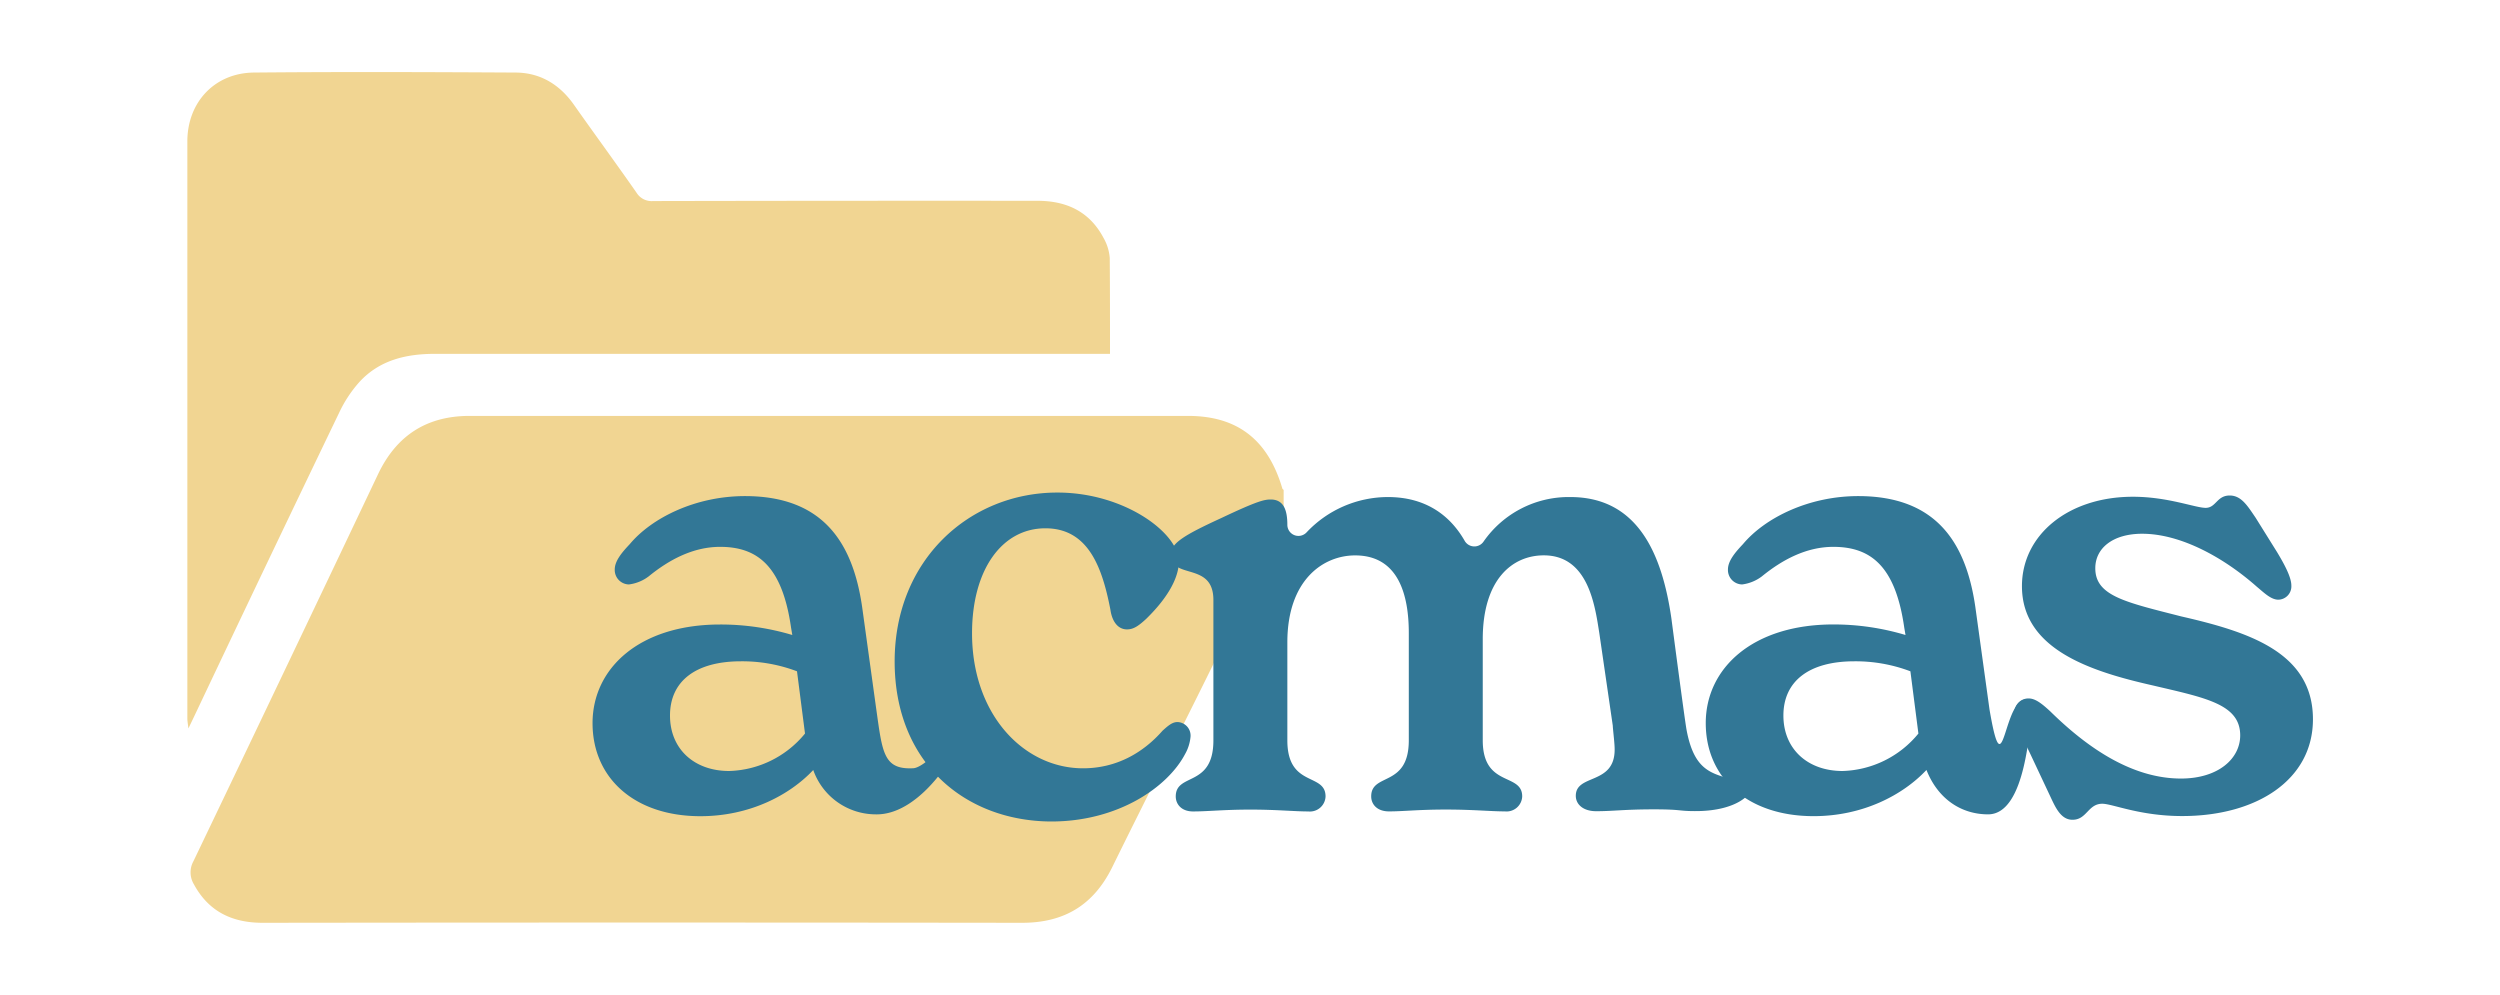 <svg id="Layer_1" data-name="Layer 1" xmlns="http://www.w3.org/2000/svg" viewBox="0 0 500 199"><defs><style>.cls-1{fill:#f1d592;}.cls-2{fill:#327796;}</style></defs><title>logo.v2</title><path class="cls-1" d="M256.73,103.14c-4.17,8.88-8.23,17.81-12.55,26.62-7.15,14.59-14.55,29.06-21.72,43.65-3.73,7.59-9.63,11.17-18.1,11.15q-75.92-.1-151.83,0c-6.09,0-10.8-2.24-13.75-7.7a4.6,4.6,0,0,1-.1-4.6Q57.22,133.58,75.6,94.86c3.7-7.8,9.77-11.67,18.31-11.68q71.85,0,143.69,0c9.91,0,16,4.8,18.86,14.49,0,.12.18.21.27.32Z"/><path class="cls-1" d="M222,70.77h-3.15q-65.94,0-131.89,0c-5.72,0-11,1.24-15,5.54a25.27,25.27,0,0,0-4.11,6.19q-14.6,30.33-29,60.75l-1.17,2.44c-.11-1-.21-1.47-.21-2q0-57.7,0-115.4c0-7.86,5.48-13.71,13.33-13.78,17.41-.16,34.83-.1,52.24,0,5.07,0,9,2.46,11.85,6.59,4.11,5.83,8.33,11.58,12.41,17.43a3.54,3.54,0,0,0,3.33,1.68q38.43-.08,76.86-.05c5.82,0,10.43,2.15,13.22,7.43a9.55,9.55,0,0,1,1.24,4C222,57.9,222,64.17,222,70.77Z"/><path class="cls-2" d="M192.8,145.63c0,2.84-8.18,17.6-17.82,17.24A13.27,13.27,0,0,1,162.65,154c-4.69,5-12.7,9.24-22.56,9.24-13.2,0-21.58-7.64-21.58-18.61s9.37-19.73,25.52-19.73a50,50,0,0,1,14.43,2.1l-.25-1.48c-1.73-12.09-6.54-16.15-14.18-16.15-5.42,0-10.23,2.59-14.3,5.91a8.25,8.25,0,0,1-3.95,1.61,2.89,2.89,0,0,1-2.83-3c0-1.73,1.48-3.45,3-5.06,4.44-5.3,13.19-9.61,23.05-9.61,15.66,0,21.58,9.37,23.43,22.19l2.83,20.47c1.22,8.64,1.44,12.07,7.37,11.77C185.56,153.53,192.8,144.43,192.8,145.63ZM161,146.71l-1.6-12.45a31,31,0,0,0-11.22-2c-9,0-14.18,3.94-14.18,10.85,0,6.66,4.81,11.09,11.84,11.09A20.34,20.34,0,0,0,161,146.71Z"/><path class="cls-2" d="M178.93,132.29c0-20.34,15-33.78,32.55-33.78,13.44,0,24.29,8.13,24.29,13.81,0,2.71-1.61,6.65-6.54,11.46-1.6,1.48-2.59,2.1-3.82,2.1-1.85,0-3-1.61-3.33-3.95-1.6-8.26-4.32-16.27-13-16.27s-14.67,8.26-14.67,21c0,16.27,10.36,27,22.2,27,6.65,0,12-3.08,15.9-7.52,1.23-1.11,2-1.73,3-1.73a2.71,2.71,0,0,1,2.59,3,8.51,8.51,0,0,1-1.11,3.45c-3.45,6.54-13.32,13.44-26.76,13.44C193.11,164.22,178.93,152.63,178.93,132.29Z"/><path class="cls-2" d="M349.9,157.22c1.31.65-1.63,5.06-10.94,5-3.33,0-2.59-.35-8.14-.35-6,0-8.14.37-11.59.37-2.59,0-4.07-1.36-4.07-3.08,0-4.44,7.77-2.1,7.77-9.25,0-1.22-.24-3-.37-4.62a.57.57,0,0,0,0-.13l-2.7-18.55c-.87-5.55-2.22-15.54-11.1-15.54-6.29,0-12.21,4.81-12.21,16.77v20.22c0,9.49,7.89,6.41,7.89,11.22a3.13,3.13,0,0,1-3.45,3c-2.83,0-6.41-.37-11.83-.37s-8.51.37-11.35.37c-2.46,0-3.57-1.48-3.57-3,0-4.81,7.52-1.73,7.52-11.22V126.62c0-7.52-2-15.54-10.73-15.54-6.41,0-13.56,4.93-13.56,17.39v19.6c0,9.49,7.64,6.41,7.64,11.22a3.13,3.13,0,0,1-3.45,3c-2.83,0-6.29-.37-11.59-.37s-8.5.37-11.46.37c-2.35,0-3.46-1.48-3.46-3,0-4.81,7.53-1.73,7.53-11.22V120c0-7.77-8.51-3.95-8.51-9.12,0-2.22,2.59-3.83,10.11-7.28,7.27-3.45,8.63-3.7,9.86-3.7,2.59,0,3.33,2.1,3.33,5.06h0a2.22,2.22,0,0,0,3.85,1.51,22.37,22.37,0,0,1,16.25-7.06c7.48,0,12.39,3.57,15.35,8.73a2.23,2.23,0,0,0,3.76.22,20.75,20.75,0,0,1,17.38-8.95c13.56,0,18.37,11.47,20.22,24.29,0,0,2.47,18.88,3,22.1C339.17,156.3,344.21,154.37,349.9,157.22Z"/><path class="cls-2" d="M406.41,143.61c-.63.68-1,19.26-8.79,19.26-5.3,0-10-3-12.33-8.88-4.69,5-12.7,9.24-22.56,9.24-13.2,0-21.58-7.64-21.58-18.61s9.37-19.73,25.52-19.73A50,50,0,0,1,381.1,127l-.25-1.48c-1.73-12.09-6.53-16.15-14.18-16.15-5.42,0-10.23,2.59-14.3,5.91a8.25,8.25,0,0,1-3.95,1.61,2.89,2.89,0,0,1-2.83-3c0-1.73,1.48-3.45,3-5.06,4.44-5.3,13.19-9.61,23.05-9.61,15.66,0,21.58,9.37,23.43,22.19l2.83,20.47c3,17.56,2.62-4.09,8.13-1.84C407.34,140.32,408,141.9,406.41,143.61Zm-22.73,3.1-1.6-12.45a31,31,0,0,0-11.22-2c-9,0-14.18,3.94-14.18,10.85,0,6.66,4.81,11.09,11.84,11.09A20.34,20.34,0,0,0,383.68,146.71Z"/><path class="cls-2" d="M410.06,159.29l-3.94-8.38c-2-4.2-3.21-6.17-3.21-8.14a2.79,2.79,0,0,1,2.84-3.08c1.35,0,2.71,1.11,4.31,2.59,7.65,7.52,16.52,13.43,26.14,13.43,7.4,0,11.84-3.94,11.84-8.63,0-6.28-7-7.52-17.51-10-12.58-2.84-26.14-7.28-26.14-19.85,0-10.24,9.25-17.88,22.19-17.88,7,0,12.46,2.22,14.55,2.22s2.22-2.47,4.81-2.47c2.34,0,3.58,2.1,5.18,4.44l4.31,6.91c1.48,2.46,2.84,5,2.84,6.65a2.67,2.67,0,0,1-2.59,2.84c-1.48,0-2.83-1.36-4.31-2.59-6.54-5.79-15.17-10.6-22.94-10.6-5.79,0-9.37,2.83-9.37,6.9,0,5.55,6.05,6.78,17.14,9.62,13.44,3.08,26.39,7.15,26.39,20.59,0,12.08-11.22,19.35-26.14,19.35-8.51,0-13.93-2.46-16-2.46-2.84,0-3.08,3.2-5.92,3.2C412.16,164,411.05,161.39,410.06,159.29Z"/></svg>